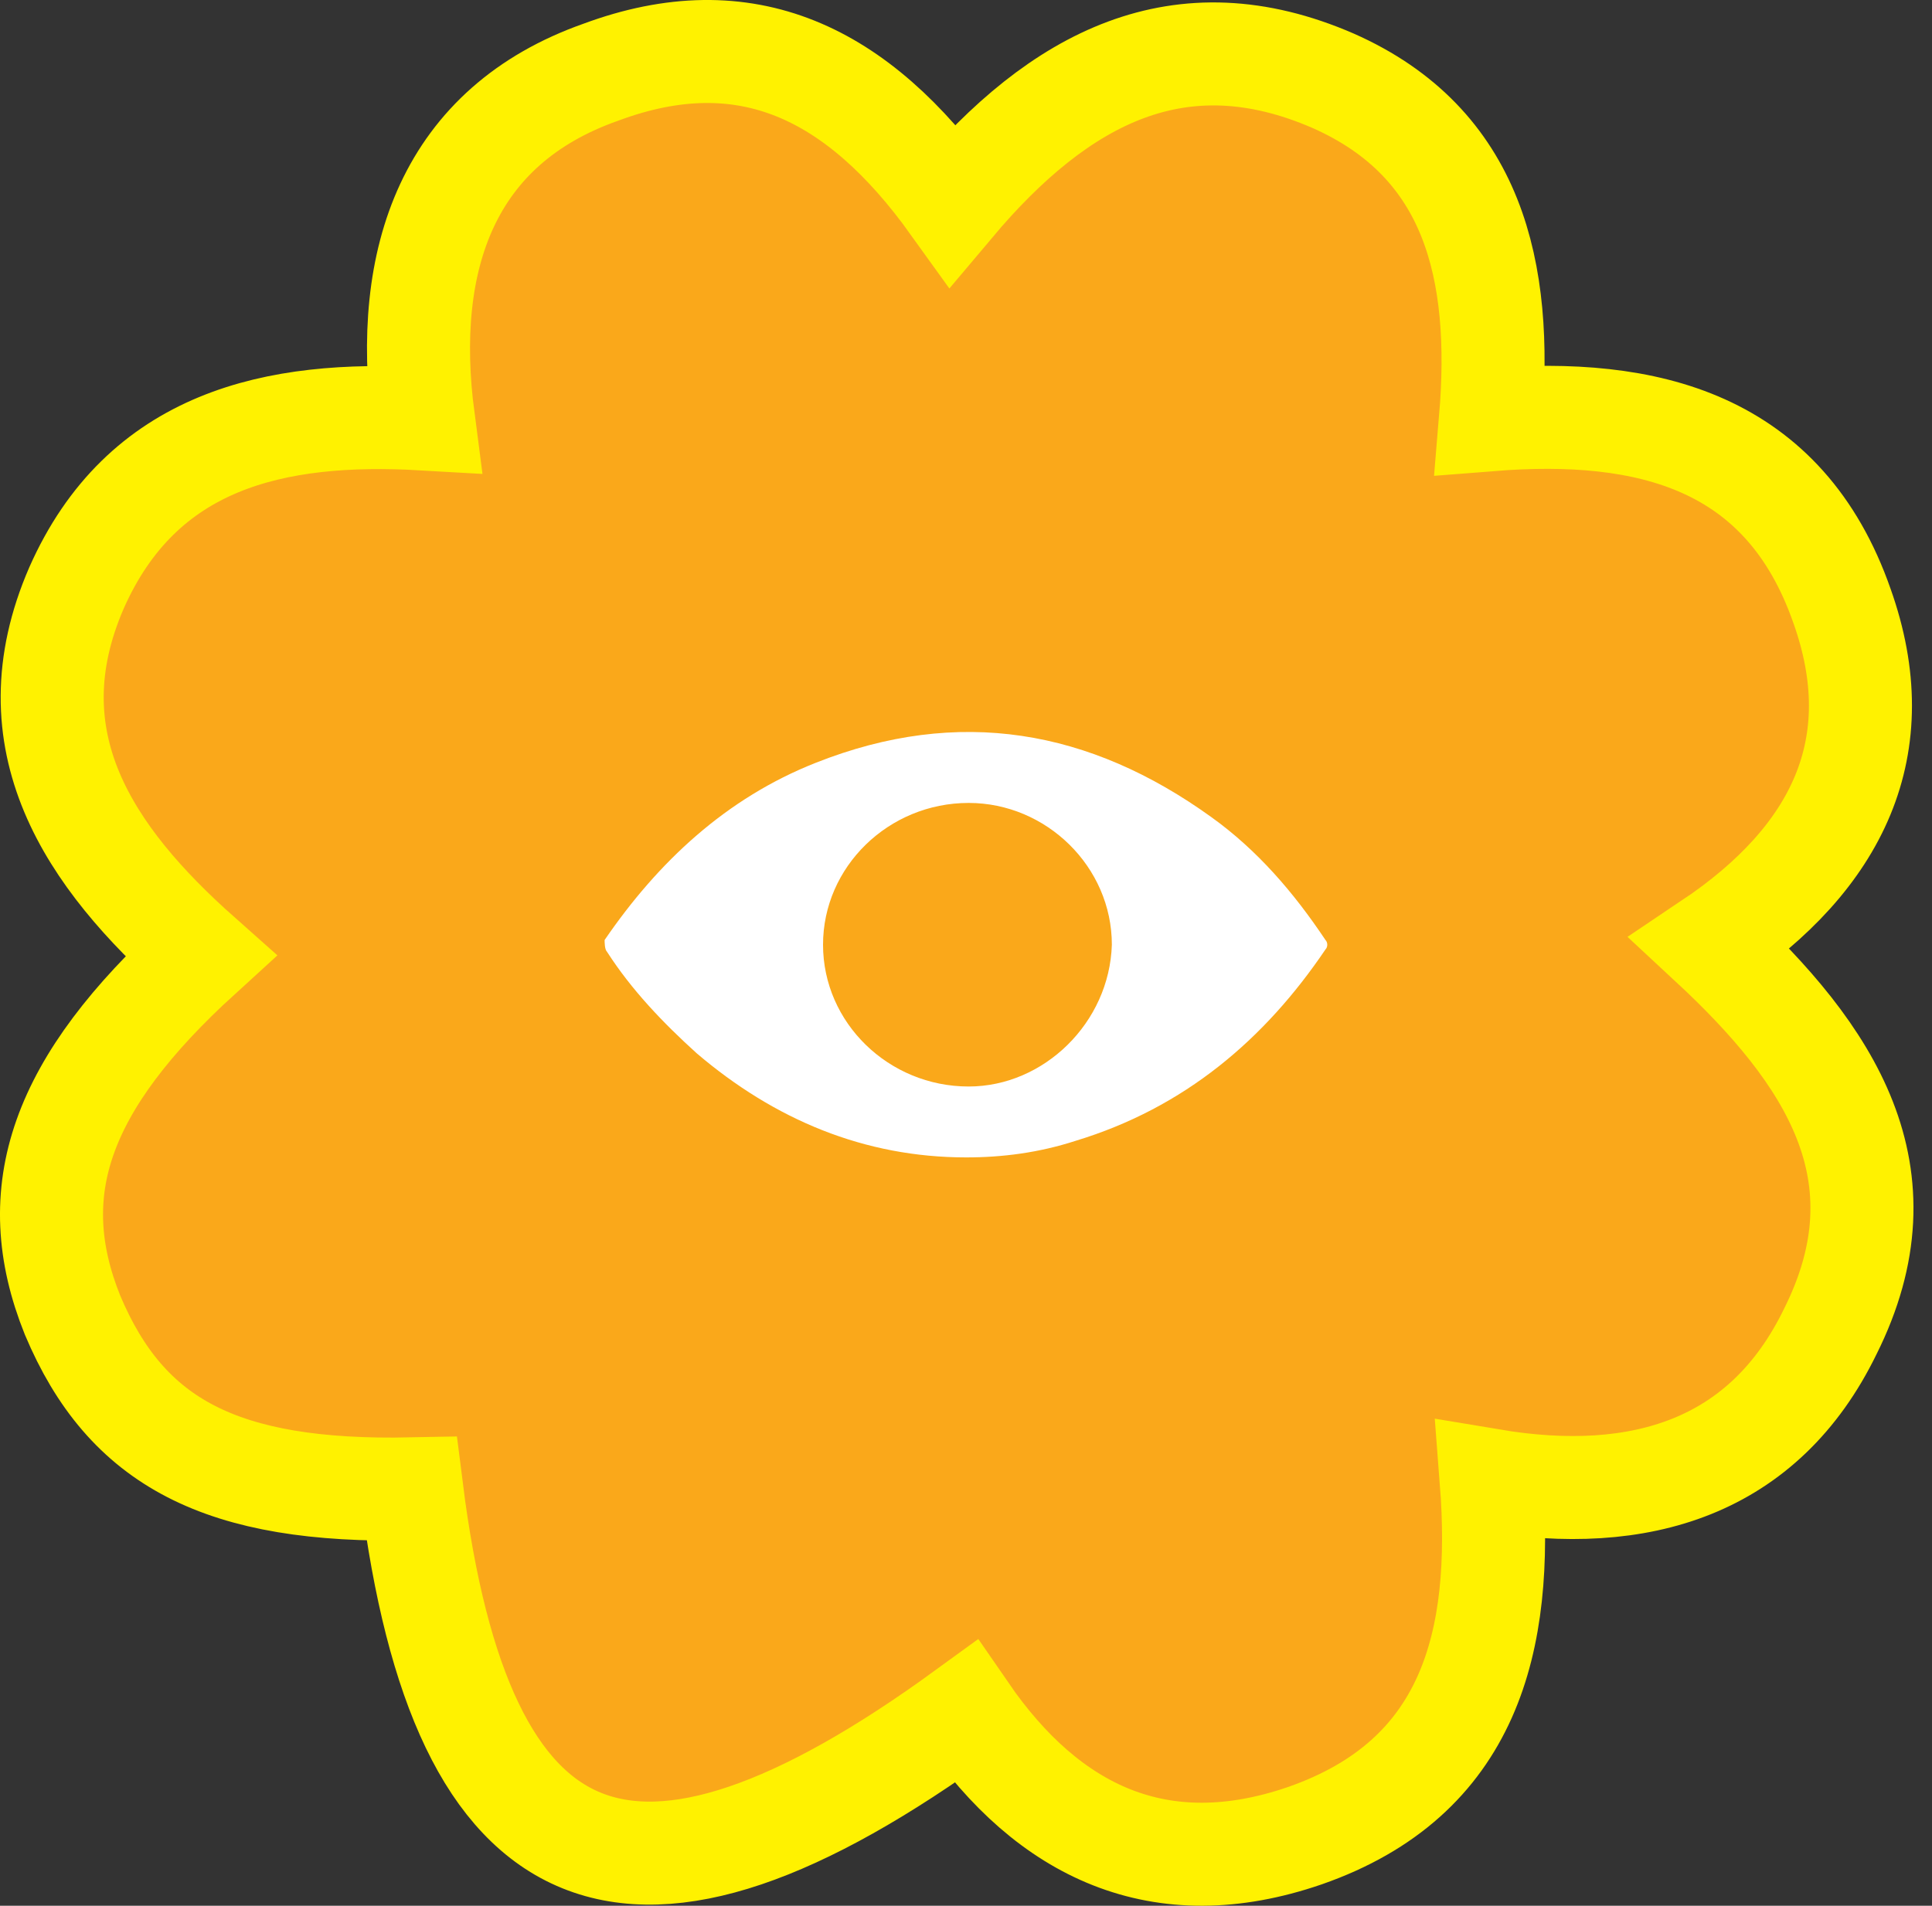 <svg width="75" height="74" viewBox="0 0 75 74" fill="none" xmlns="http://www.w3.org/2000/svg">
<rect x="0" y="0" width="75" height="74" fill="#333333" stroke="none"/>
<path d="M71.034 23.694L71.035 23.697C71.968 26.321 71.921 28.635 71.074 30.684C70.223 32.743 68.542 34.588 66.114 36.217L65.589 36.569L66.052 36.998C68.366 39.147 70.228 41.324 71.15 43.679C72.061 46.006 72.072 48.544 70.605 51.478L70.603 51.483C69.366 54.028 67.61 55.622 65.487 56.476C63.352 57.335 60.804 57.462 57.972 56.988L57.342 56.882L57.391 57.519C57.63 60.617 57.421 63.409 56.404 65.685C55.397 67.938 53.58 69.73 50.493 70.807C47.775 71.742 45.41 71.695 43.351 70.882C41.284 70.067 39.472 68.459 37.906 66.185L37.615 65.762L37.2 66.064C33.967 68.417 31.164 69.991 28.756 70.804C26.349 71.616 24.379 71.656 22.771 71.005C21.166 70.355 19.835 68.98 18.779 66.779C17.721 64.574 16.956 61.576 16.476 57.751L16.419 57.305L15.969 57.314C12.313 57.389 9.641 56.944 7.641 55.913C5.661 54.893 4.287 53.271 3.279 50.876C2.351 48.568 2.245 46.449 3 44.315C3.763 42.159 5.421 39.941 8.116 37.486L8.527 37.111L8.111 36.742C5.969 34.84 4.188 32.812 3.247 30.565C2.316 28.341 2.195 25.873 3.426 23.034C4.645 20.277 6.472 18.646 8.678 17.731C10.904 16.808 13.548 16.602 16.405 16.766L17.008 16.801L16.929 16.202C16.528 13.143 16.773 10.403 17.805 8.191C18.83 5.995 20.651 4.276 23.499 3.273L23.499 3.273L23.506 3.27C26.223 2.262 28.582 2.275 30.696 3.125C32.823 3.981 34.759 5.709 36.574 8.237L36.948 8.759L37.362 8.268C39.422 5.819 41.564 4.045 43.879 3.183C46.175 2.328 48.689 2.354 51.546 3.592C54.165 4.751 55.719 6.499 56.574 8.642C57.437 10.804 57.6 13.401 57.361 16.256L57.312 16.842L57.898 16.796C60.918 16.556 63.673 16.765 65.93 17.782C68.164 18.788 69.957 20.607 71.034 23.694Z" fill="#FAA81A" stroke="#FFF200"/>
<path d="M71.506 23.529C69.267 17.114 63.971 15.813 57.859 16.297C58.343 10.518 57.224 5.555 51.746 3.134C45.816 0.562 41.156 2.983 36.98 7.946C33.288 2.801 28.961 0.713 23.332 2.801C17.402 4.889 15.616 10.034 16.433 16.267C10.654 15.934 5.51 17.084 2.968 22.833C0.396 28.764 3.452 33.273 7.779 37.116C2.332 42.079 0.88 46.255 2.816 51.066C4.904 56.028 8.596 57.965 15.979 57.814C17.916 73.216 24.482 75.939 37.494 66.468C40.702 71.128 45.029 73.216 50.657 71.279C57.072 69.04 58.373 63.745 57.889 57.481C63.669 58.449 68.48 56.997 71.052 51.701C74.109 45.589 71.052 40.959 66.392 36.632C71.355 33.303 73.443 28.976 71.506 23.529Z" fill="#FAA81A" stroke="#FFF200" stroke-width="4" stroke-miterlimit="10"/>
<g clip-path="url(#clip0_5244_39896)">
<path d="M43.162 36.684C43.162 33.656 40.618 31.178 37.603 31.178C34.494 31.178 31.95 33.656 31.95 36.684C31.95 39.712 34.494 42.189 37.603 42.189C40.524 42.189 43.068 39.712 43.162 36.684ZM37.509 44.942C33.552 44.942 30.066 43.474 27.051 40.904C25.732 39.712 24.507 38.427 23.565 36.959C23.471 36.867 23.471 36.592 23.471 36.5C25.544 33.472 28.182 30.995 31.668 29.619C37.227 27.416 42.314 28.334 47.025 31.729C48.816 33.014 50.229 34.665 51.454 36.5C51.548 36.592 51.548 36.776 51.454 36.867C49.098 40.354 45.989 43.015 41.749 44.3C40.336 44.758 38.923 44.942 37.509 44.942Z" fill="white"/>
</g>
<defs>
<clipPath id="clip0_5244_39896">
<rect width="28.077" height="16.516" fill="white" transform="translate(23.471 28.426)"/>
</clipPath>
</defs>
</svg>
